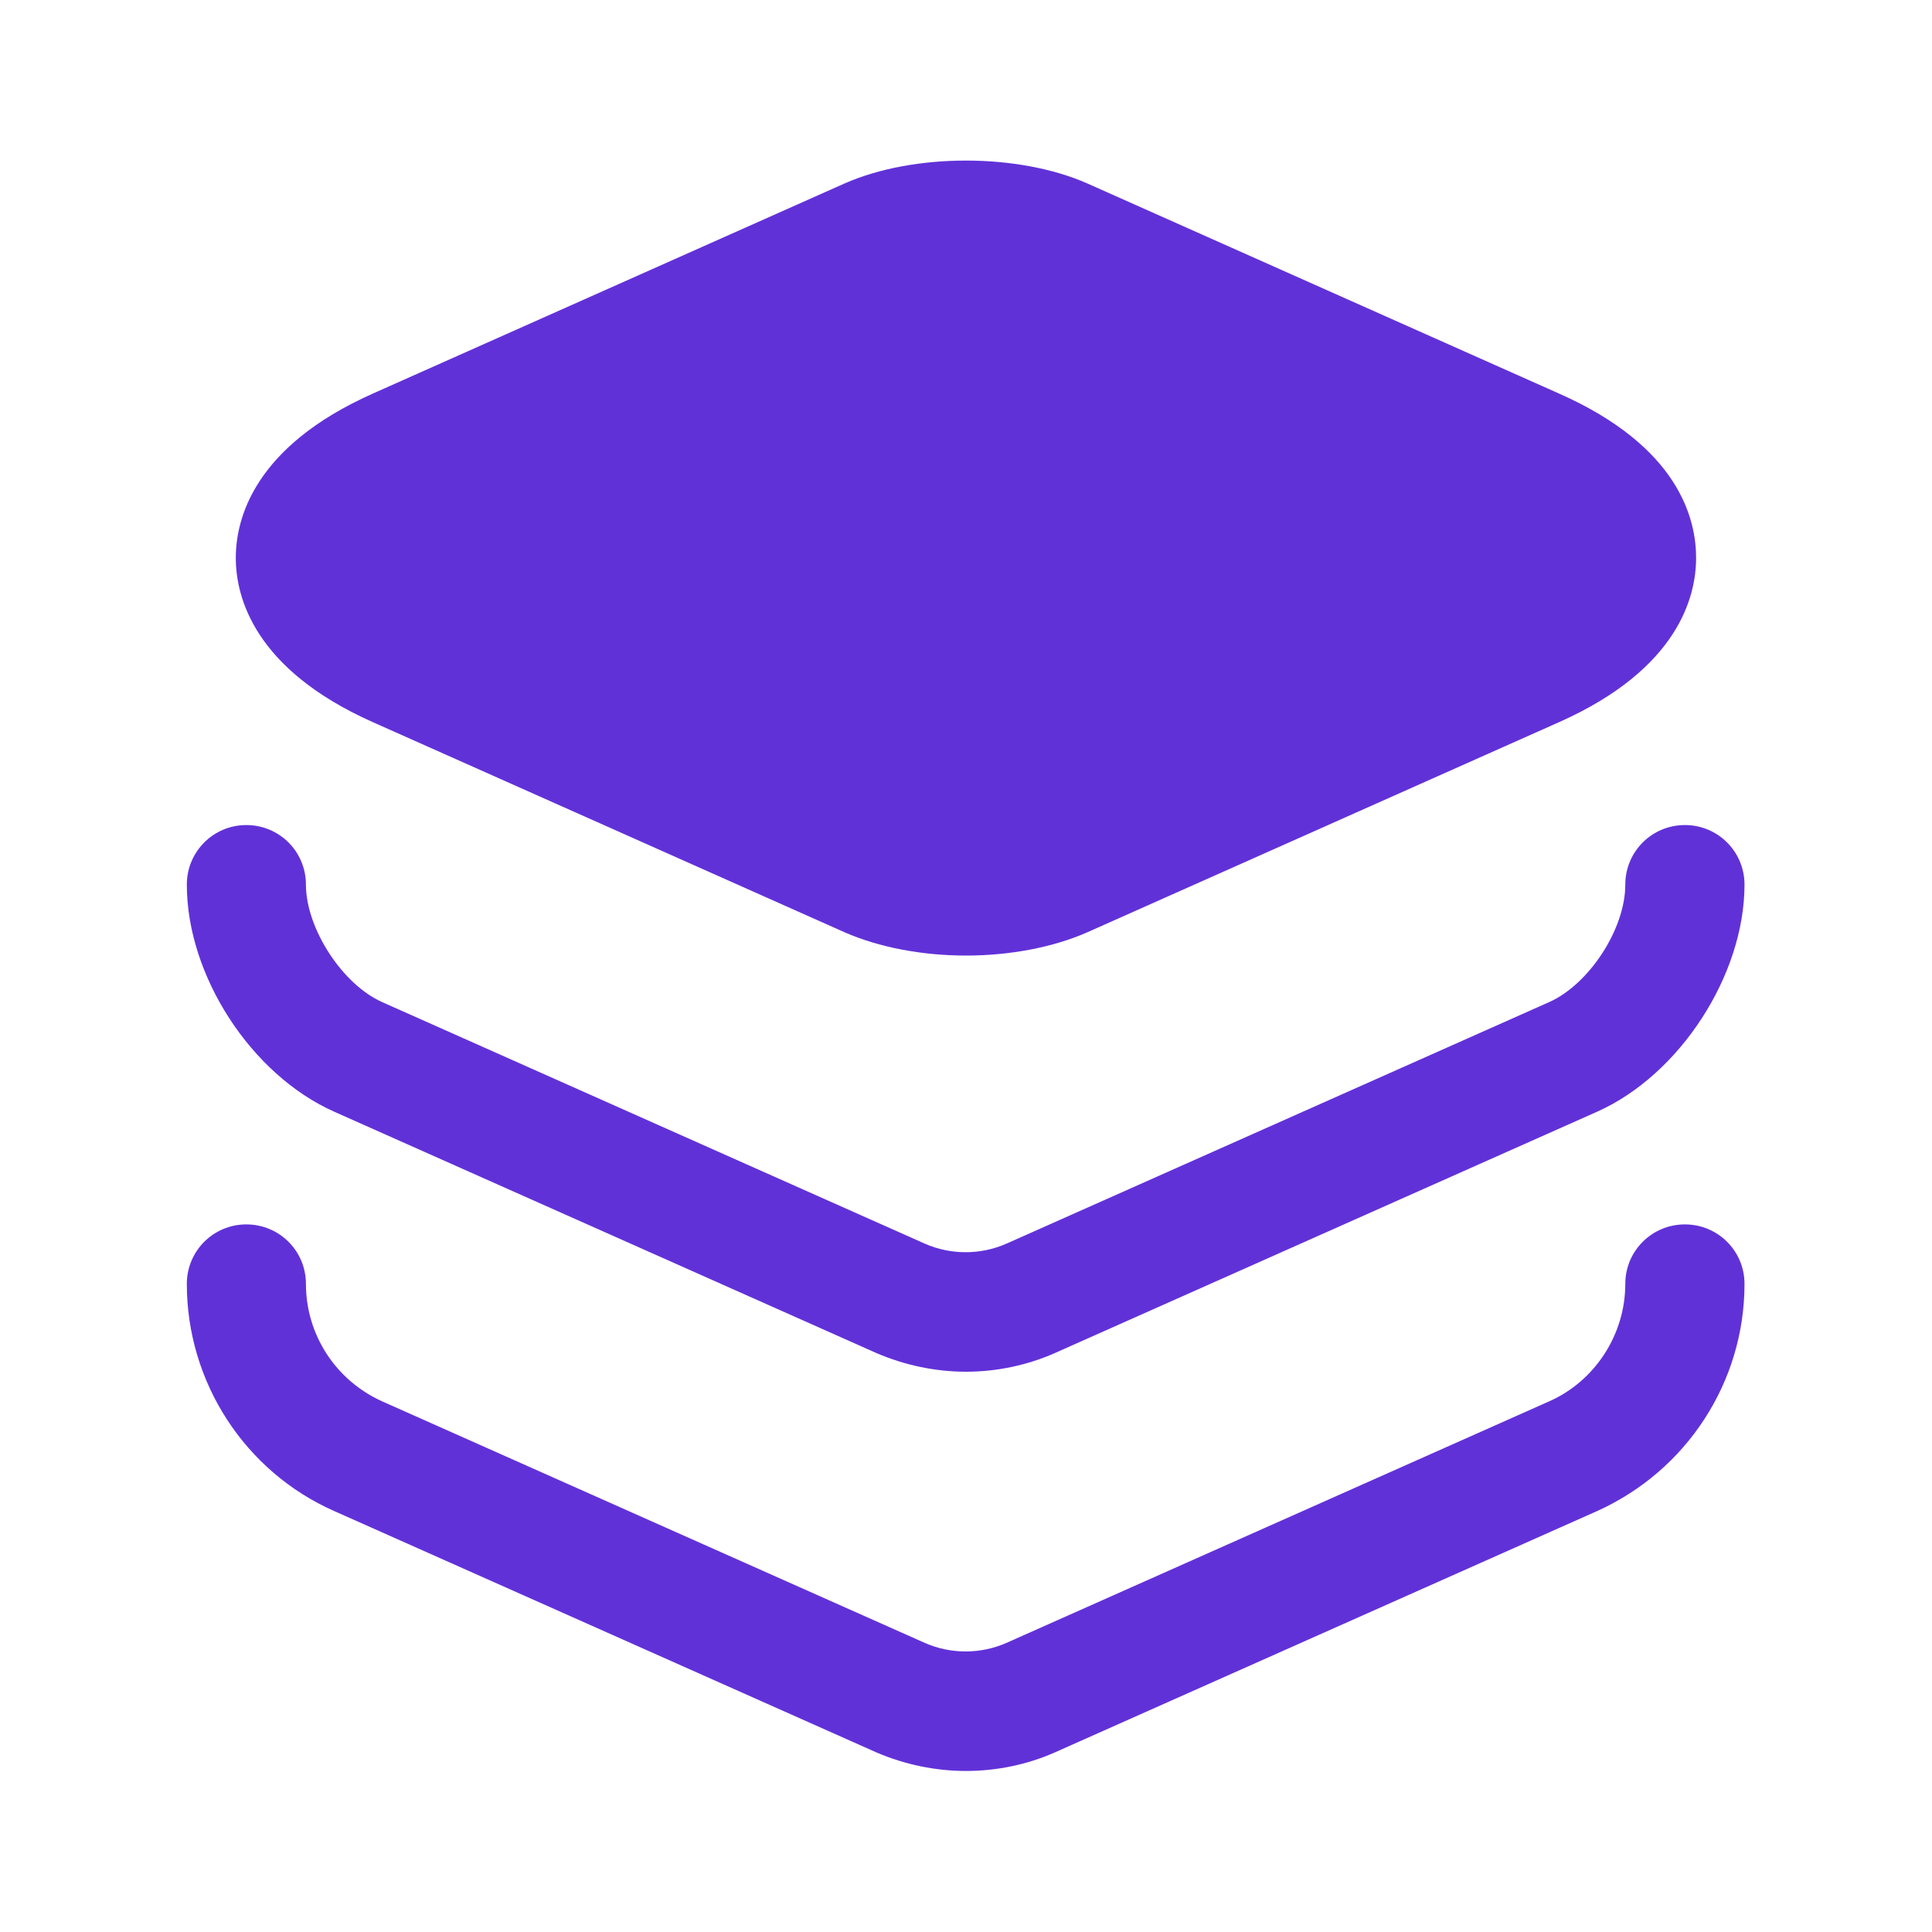 <svg width="20" height="20" viewBox="0 0 20 20" fill="none" xmlns="http://www.w3.org/2000/svg">
<path d="M16.141 4.075L11.258 1.9C10.541 1.583 9.458 1.583 8.741 1.9L3.858 4.075C2.625 4.625 2.441 5.375 2.441 5.775C2.441 6.175 2.625 6.925 3.858 7.475L8.741 9.65C9.1 9.808 9.55 9.892 10 9.892C10.45 9.892 10.9 9.808 11.258 9.65L16.141 7.475C17.375 6.925 17.558 6.175 17.558 5.775C17.558 5.375 17.383 4.625 16.141 4.075Z" fill="#6131D8"/>
<path d="M10 14.2C9.684 14.2 9.367 14.133 9.075 14.008L3.459 11.508C2.6 11.125 1.934 10.1 1.934 9.158C1.934 8.816 2.209 8.541 2.55 8.541C2.892 8.541 3.167 8.816 3.167 9.158C3.167 9.608 3.542 10.191 3.959 10.375L9.575 12.875C9.842 12.992 10.15 12.992 10.417 12.875L16.034 10.375C16.45 10.191 16.825 9.617 16.825 9.158C16.825 8.816 17.1 8.541 17.442 8.541C17.784 8.541 18.059 8.816 18.059 9.158C18.059 10.091 17.392 11.125 16.534 11.508L10.917 14.008C10.634 14.133 10.317 14.2 10 14.2Z" fill="#6131D8"/>
<path d="M10 18.333C9.684 18.333 9.367 18.267 9.075 18.142L3.459 15.642C2.534 15.233 1.934 14.308 1.934 13.291C1.934 12.95 2.209 12.675 2.55 12.675C2.892 12.675 3.167 12.95 3.167 13.291C3.167 13.816 3.475 14.291 3.959 14.508L9.575 17.008C9.842 17.125 10.15 17.125 10.417 17.008L16.034 14.508C16.509 14.3 16.825 13.816 16.825 13.291C16.825 12.95 17.1 12.675 17.442 12.675C17.784 12.675 18.059 12.95 18.059 13.291C18.059 14.308 17.459 15.225 16.534 15.642L10.917 18.142C10.634 18.267 10.317 18.333 10 18.333Z" fill="#6131D8"/>
</svg>
